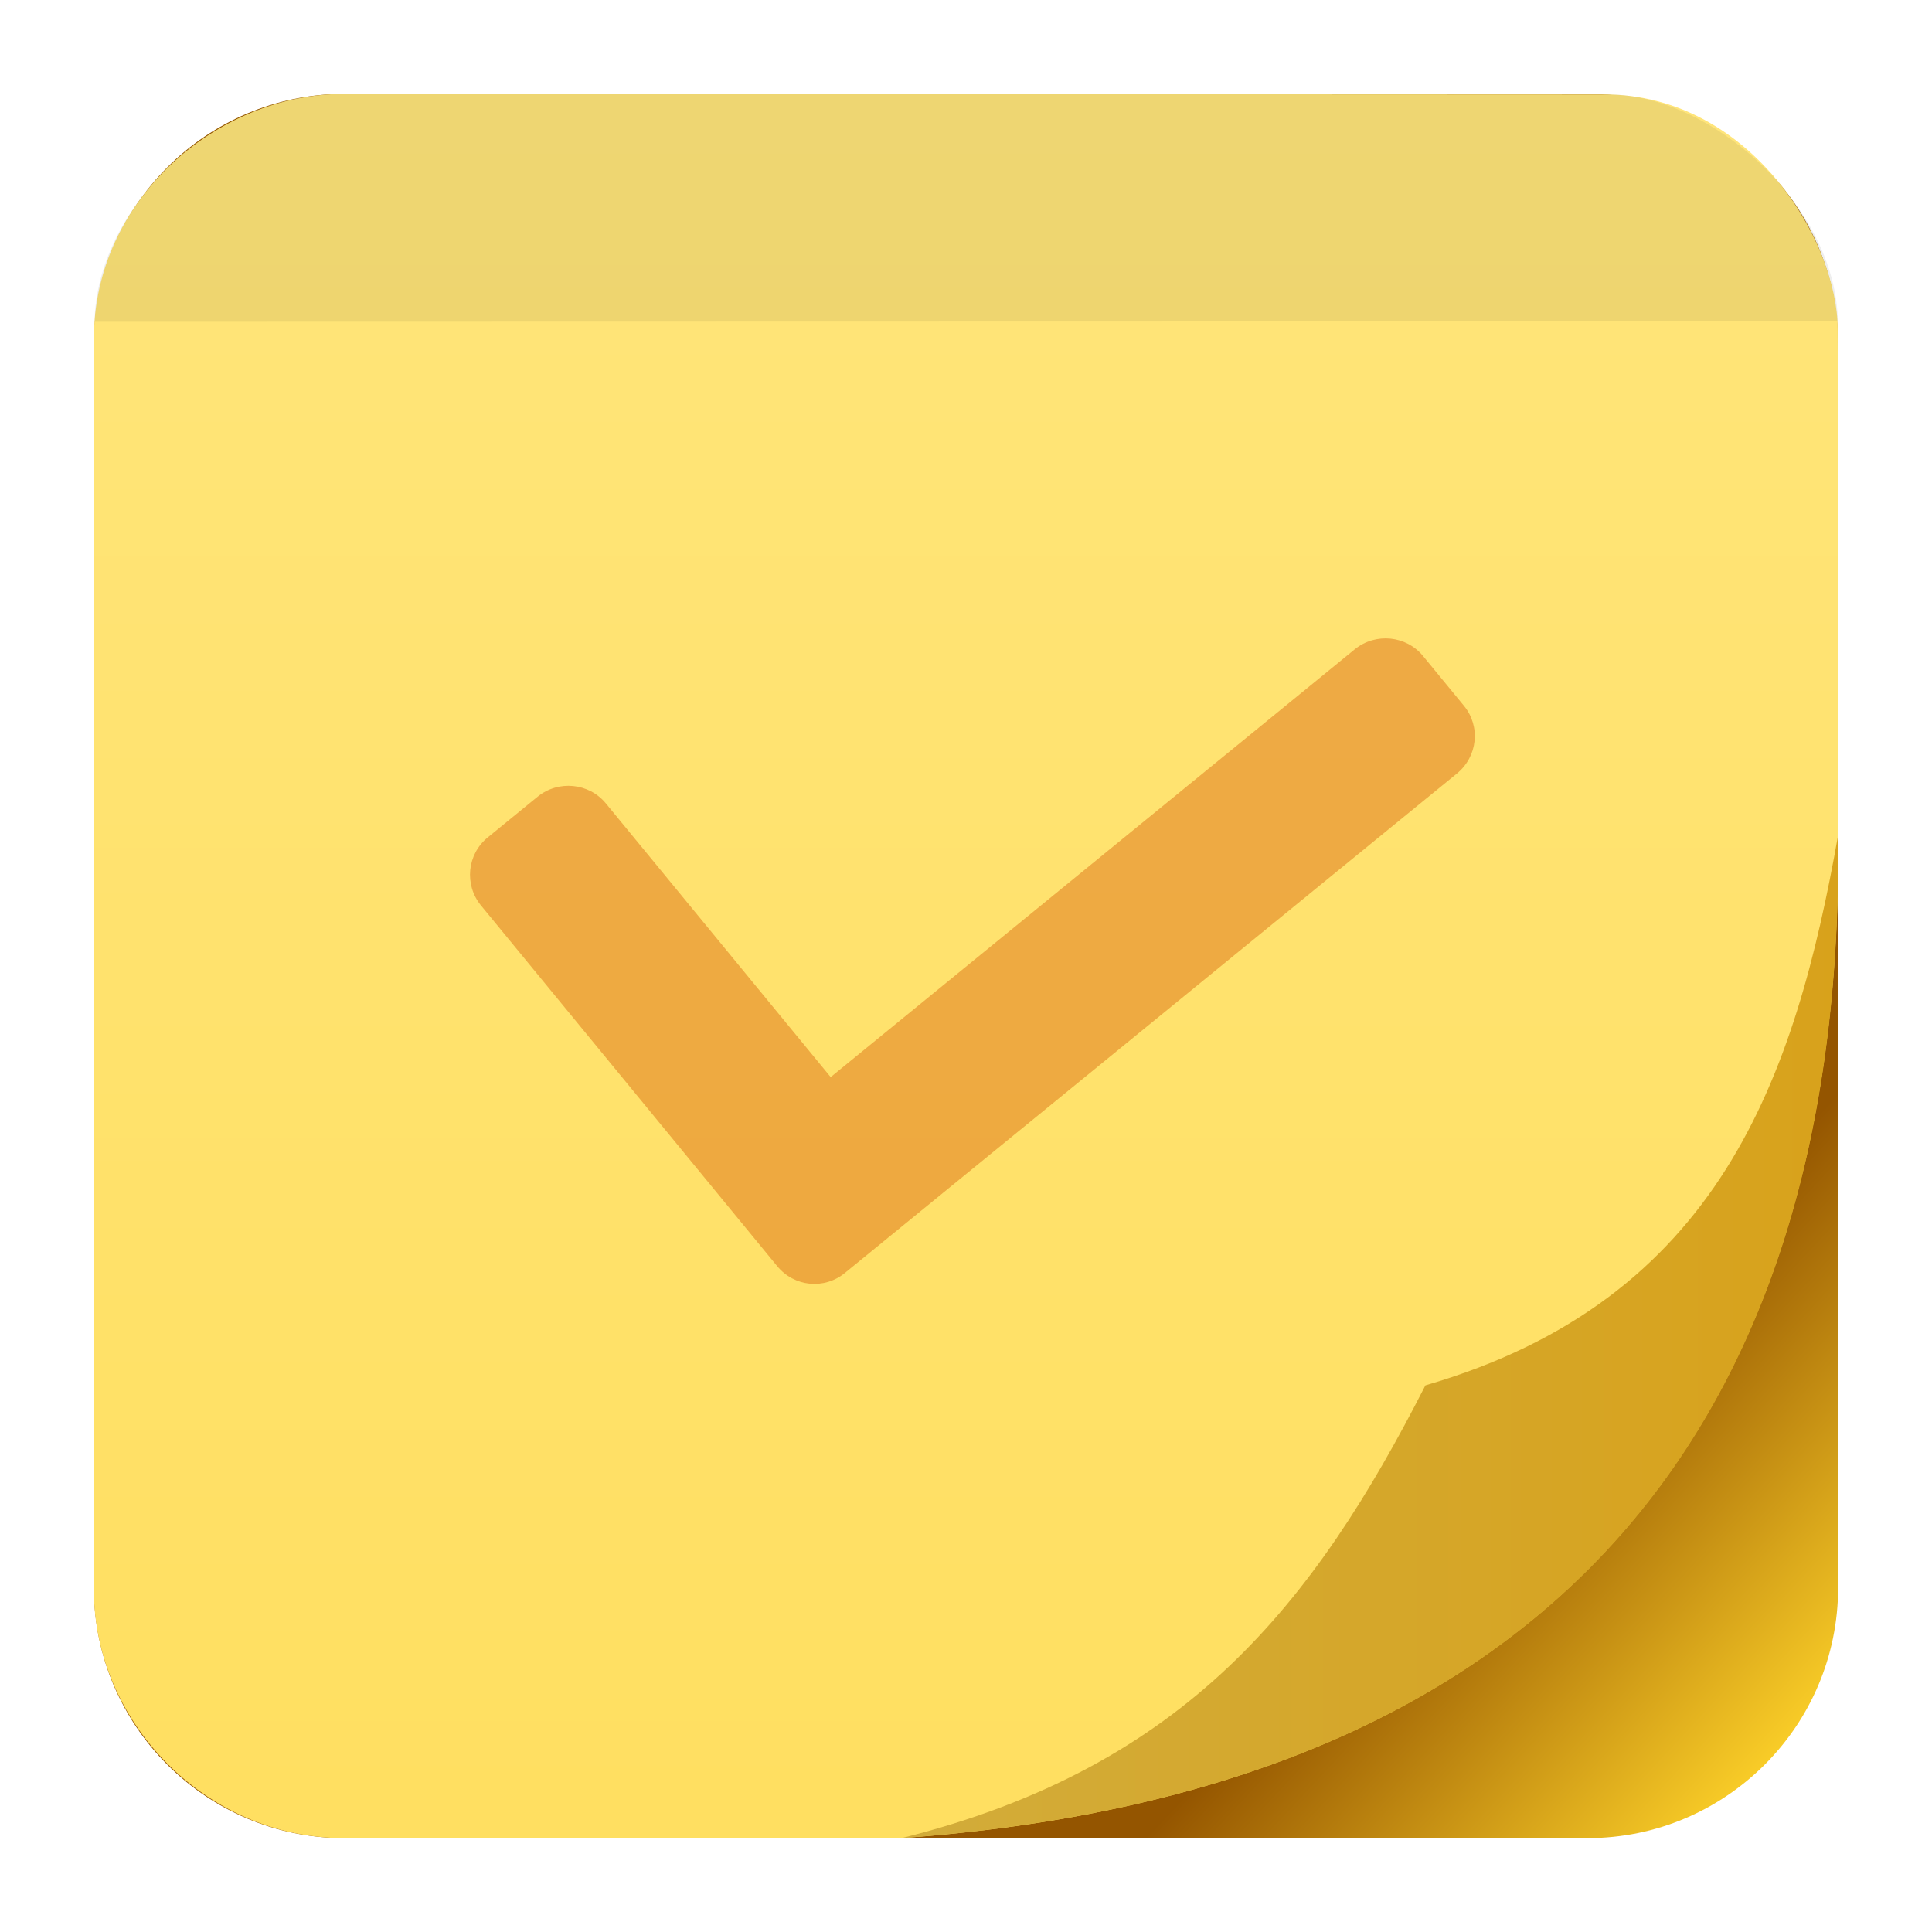 <svg style="clip-rule:evenodd;fill-rule:evenodd;stroke-linejoin:round;stroke-miterlimit:2" version="1.1" viewBox="0 0 48 48" xmlns="http://www.w3.org/2000/svg">
 <path d="m45.668 8.56c0-3.438-2.79-6.228-6.228-6.228h-30.88c-3.438 0-6.228 2.79-6.228 6.228v30.88c0 3.438 2.79 6.228 6.228 6.228h30.88c3.438 0 6.228-2.79 6.228-6.228v-30.88z" style="fill:url(#_Linear1)"/>
 <path d="m8.56 2.332c-3.21 0-6.226 2.67-6.226 6.062l-2e-3 31.107c0 3.245 2.749 6.167 6.228 6.167h13.837c15.218-1.1 23.192-9.312 23.271-24.279 7e-3 -0.153-0.011-13.21-0.011-13.21 0-2.208-2.184-5.833-5.794-5.833l-31.303-0.014z" style="fill:url(#_Linear2)"/>
 <path d="m22.397 45.668c7.082-1.764 10.262-5.85 13.017-11.249 7.314-2.123 9.187-7.652 10.256-13.683 0.157 15.401-7.831 23.816-23.273 24.932z" style="fill:url(#_Linear3)"/>
 <path d="m8.56 2.332c-3.447 0-6.167 2.974-6.212 5.662l43.317-0.01c-2e-3 0.011-4e-3 0.021-5e-3 0.032-0.013-2.883-3.158-5.729-5.797-5.67l-31.303-0.014z" style="fill-opacity:.07;fill-rule:nonzero"/>
 <path d="m36.372 17.536l-1.017-1.238c-0.419-0.51-1.178-0.585-1.694-0.168l-13.023 10.63-5.585-6.799c-0.419-0.51-1.179-0.586-1.694-0.169l-1.242 1.014c-0.512 0.417-0.588 1.174-0.169 1.688l7.36 8.962c0.212 0.257 0.502 0.406 0.808 0.436 0.306 0.031 0.624-0.058 0.879-0.269l15.196-12.4c0.524-0.424 0.6-1.177 0.181-1.687z" style="fill-opacity:.4;fill-rule:nonzero;fill:#d45500"/>
 <defs>
  <linearGradient id="_Linear1" x2="1" gradientTransform="matrix(7.879,7.256,-7.256,7.879,19.297,55.689)" gradientUnits="userSpaceOnUse">
   <stop style="stop-color:#945500" offset="0"/>
   <stop style="stop-color:#ffd42a" offset="1"/>
  </linearGradient>
  <linearGradient id="_Linear2" x2="1" gradientTransform="matrix(.655 -43.117 43.117 .655 22.779 46.213)" gradientUnits="userSpaceOnUse">
   <stop style="stop-color:#ffdf60" offset="0"/>
   <stop style="stop-color:#ffe57a" offset="1"/>
  </linearGradient>
  <linearGradient id="_Linear3" x2="1" gradientTransform="matrix(23.275,0,0,24.932,22.397,33.202)" gradientUnits="userSpaceOnUse">
   <stop style="stop-color:#d2ac3a" offset="0"/>
   <stop style="stop-color:#d8a21b" offset="1"/>
  </linearGradient>
 </defs>
</svg>

